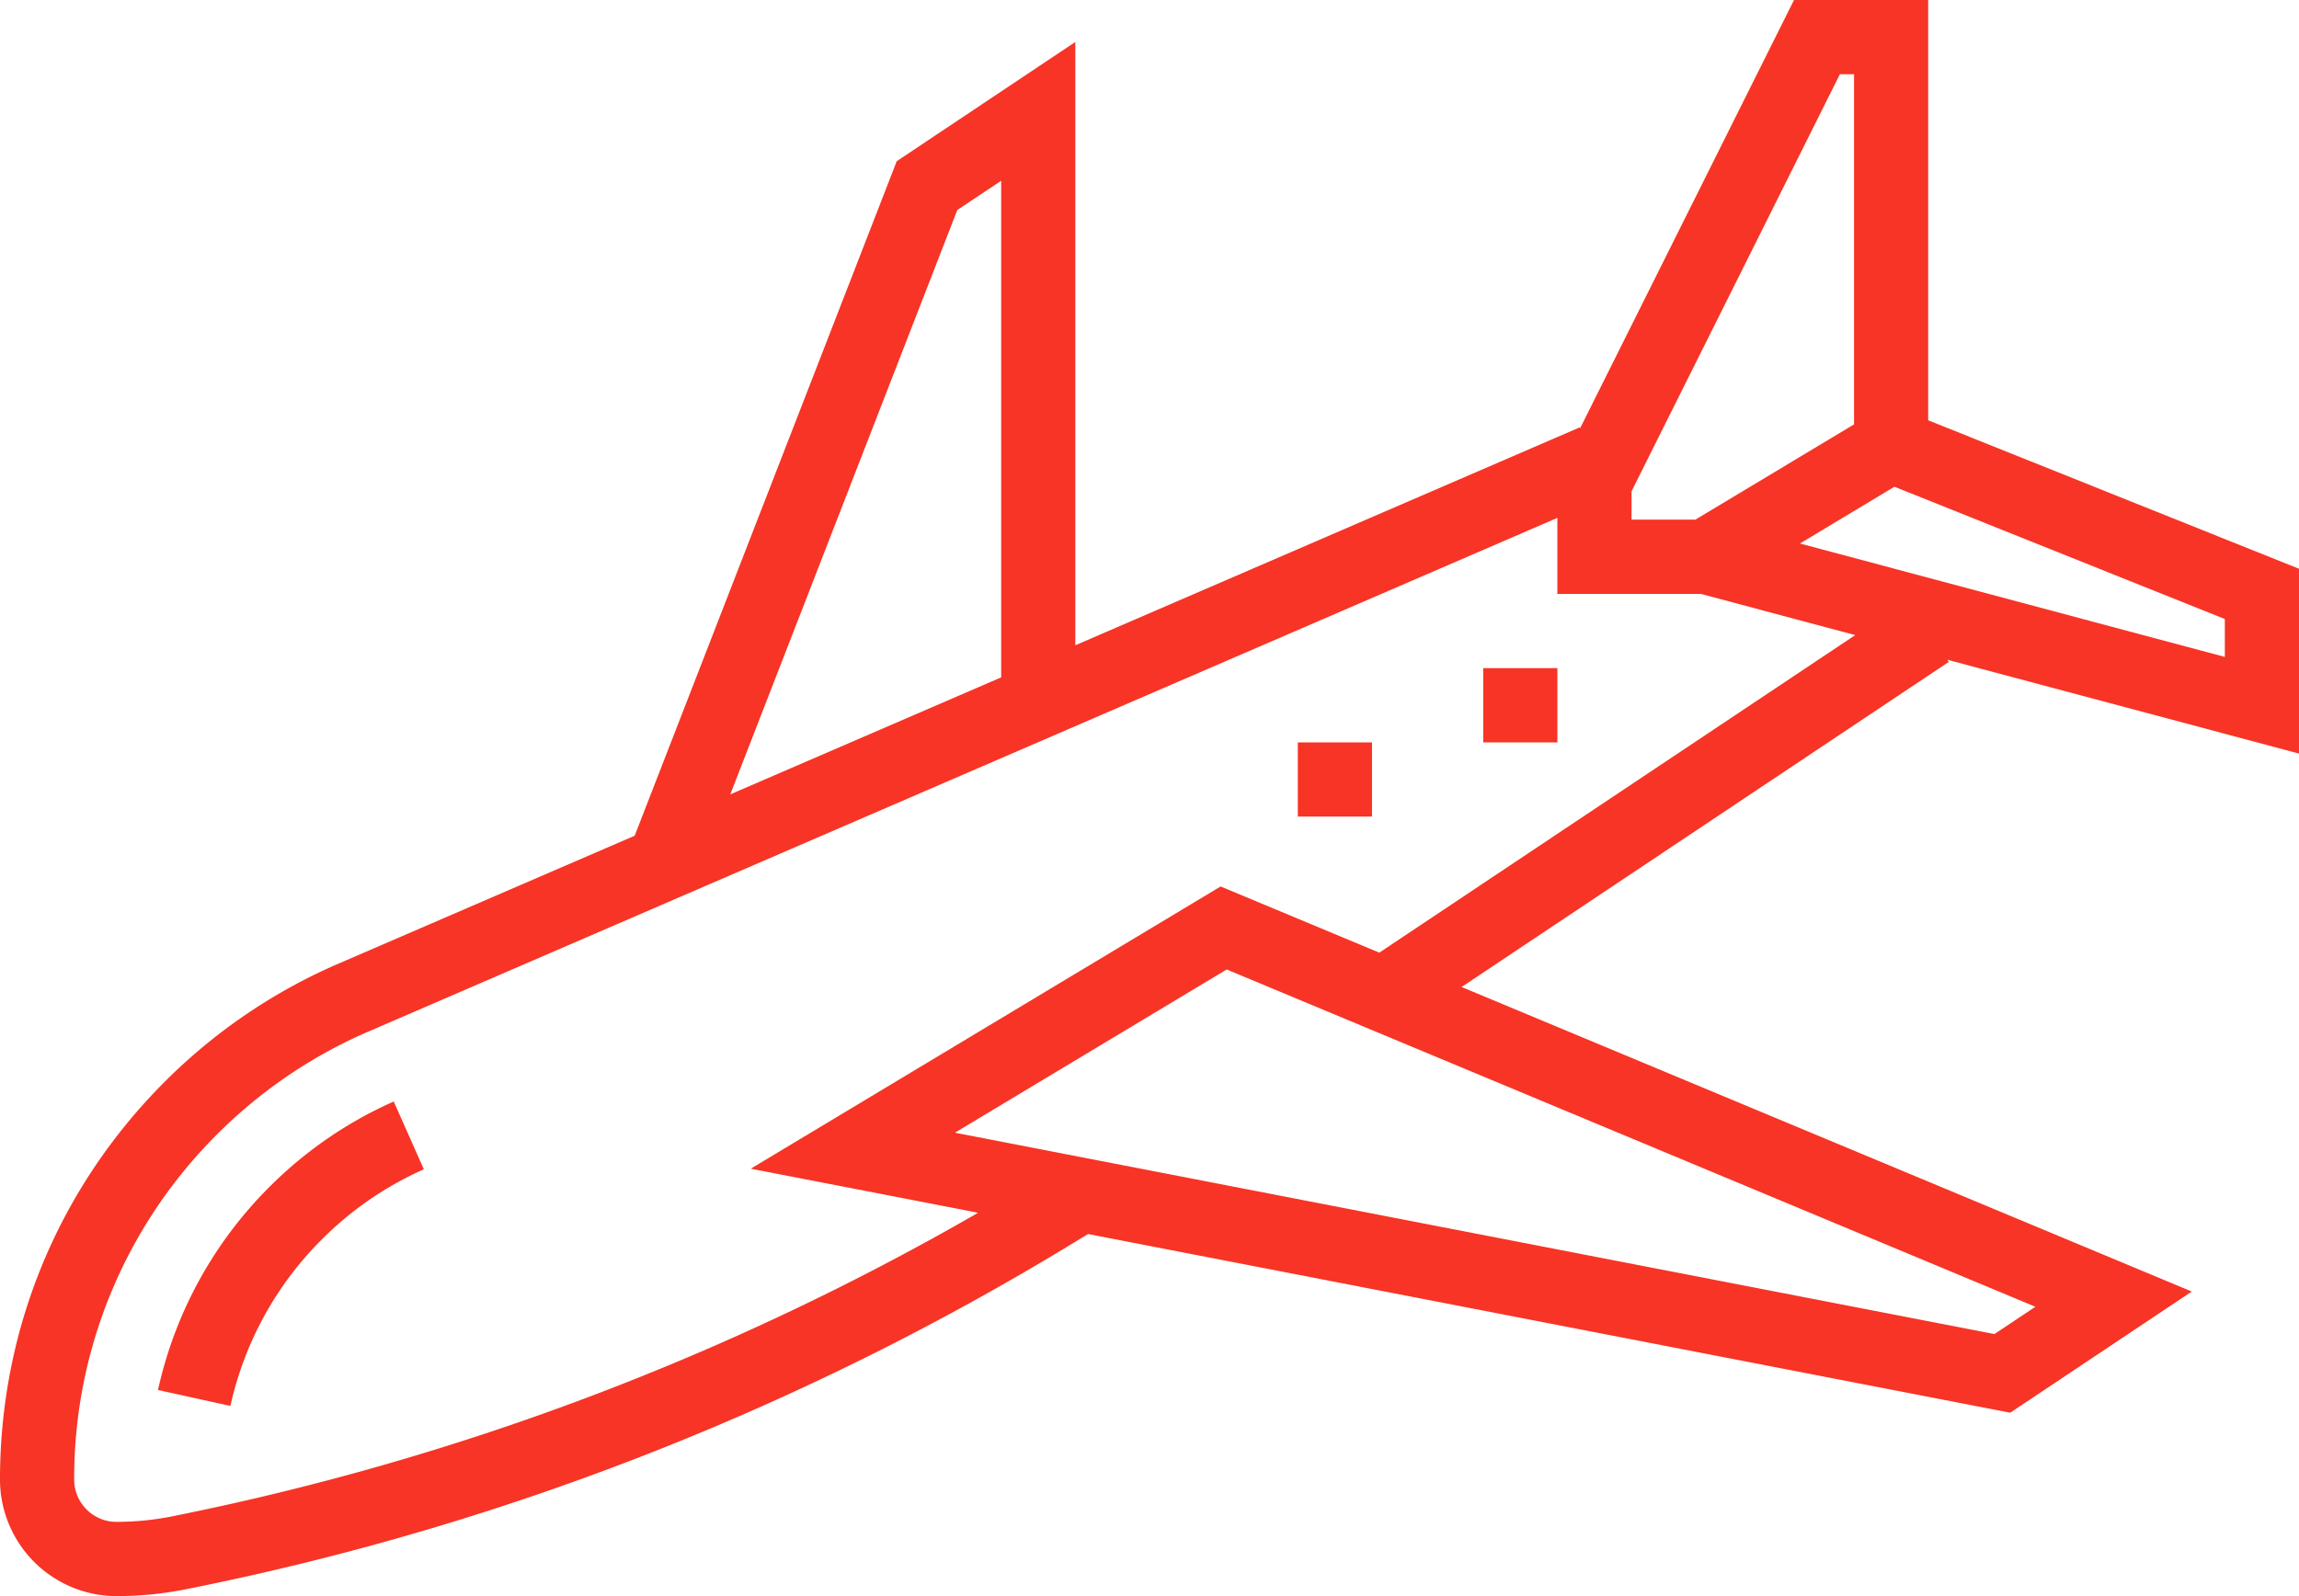 <svg width="72" height="50" fill="none" xmlns="http://www.w3.org/2000/svg"><path d="M5.151 33.895a17.525 17.525 0 015.304-3.645l9.422-4.07 8.207-21.13 5.593-3.735v18.899l15.799-6.827.011.027L56.185 0h4.202v13.166L72 17.817v5.79l-11.015-2.94.047.068-15.257 10.184 22.868 9.54-5.686 3.796-28.884-5.598A85.54 85.54 0 015.851 49.78c-.725.147-1.466.22-2.203.22A3.654 3.654 0 010 46.348c0-4.704 1.829-9.127 5.151-12.453zM31.355 5.662l-1.374.916-7.11 18.307 8.484-3.666V5.662zm26.71-3.336h-.444L51.097 15.39v.888h2l4.968-2.984V2.325zm11.612 18.253v-1.187L59.33 15.248l-2.96 1.778 13.308 3.553zm-7.215 21.212l1.282-.855L38.418 30.37l-8.511 5.113 32.555 6.308zM3.648 47.674c.584 0 1.173-.058 1.747-.173a83.23 83.23 0 0025.238-9.51l-7.12-1.38 14.714-8.841 4.97 2.073 14.905-9.948-4.835-1.29h-4.493v-2.382L11.388 32.38a15.223 15.223 0 00-4.594 3.16 15.195 15.195 0 00-4.471 10.809c0 .731.594 1.326 1.325 1.326z" fill="#F73425"/><path d="M8.436 37.184a12.878 12.878 0 013.895-2.678l.943 2.124a10.555 10.555 0 00-3.196 2.198 10.583 10.583 0 00-2.862 5.215l-2.268-.499a12.896 12.896 0 013.488-6.36zM46.452 20.93h2.322v2.326h-2.322V20.93zm-5.807 2.326h2.323v2.325h-2.323v-2.325z" fill="#F73425"/></svg>